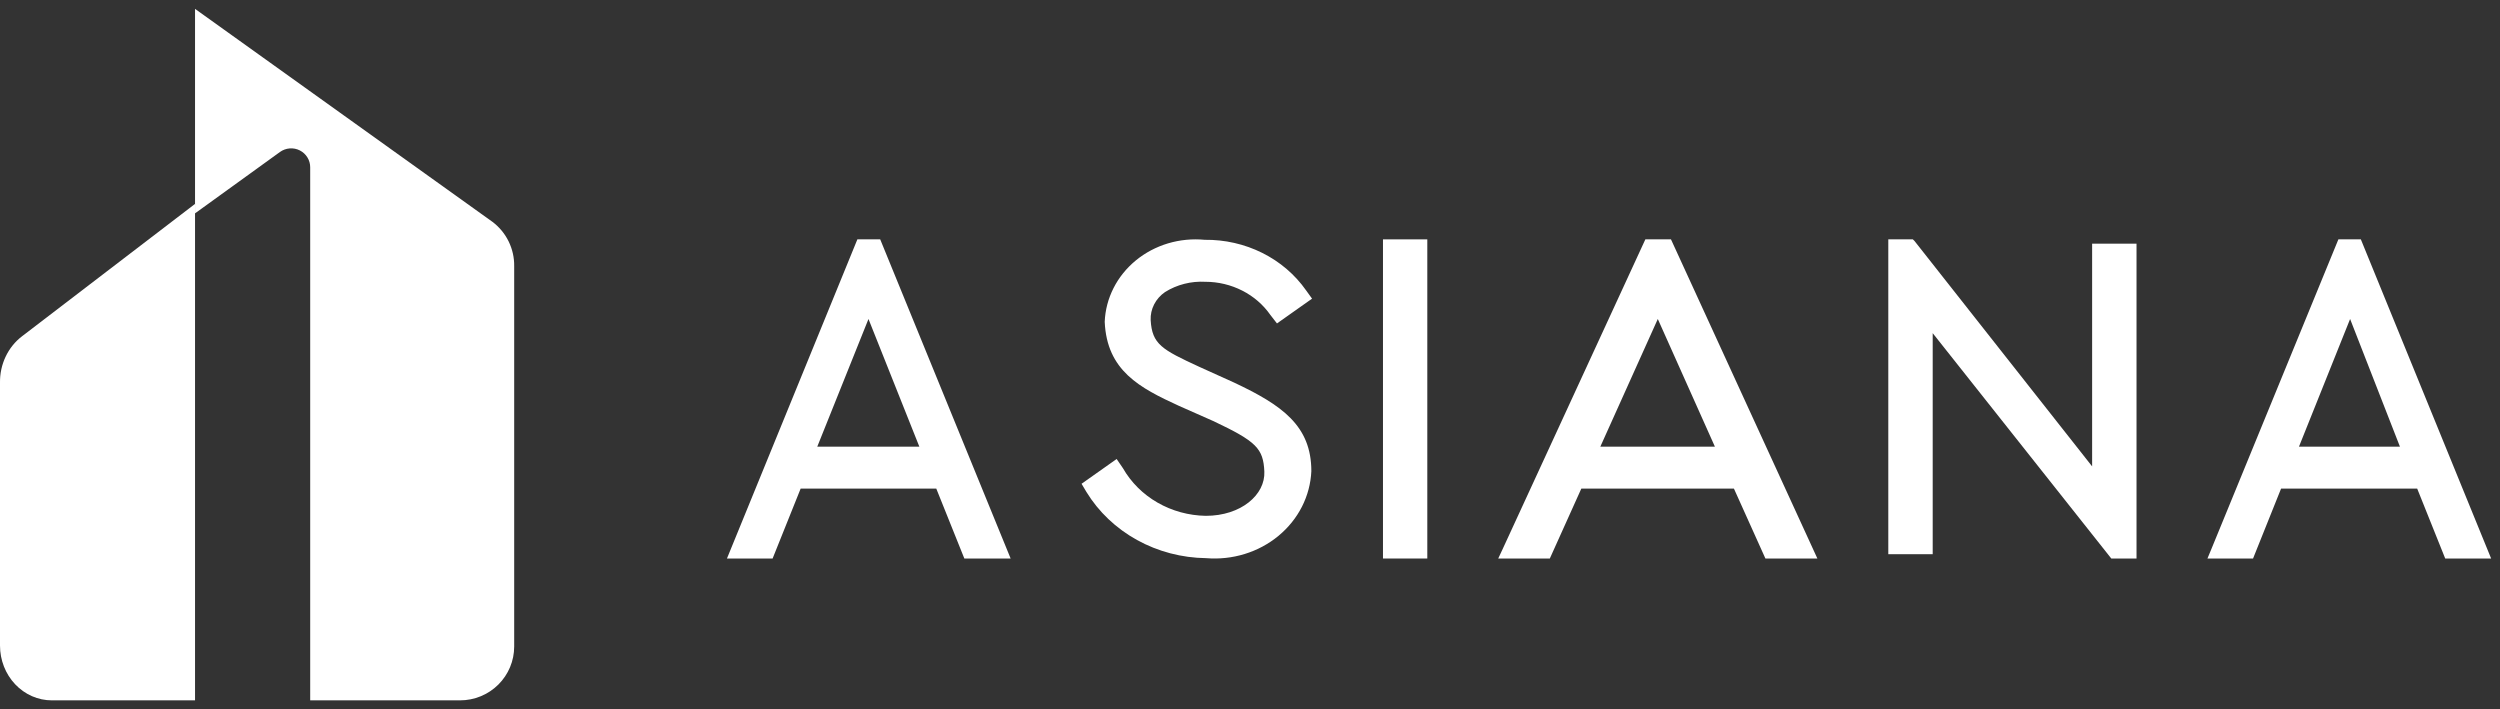 <svg width="141" height="40" viewBox="0 0 141 40" fill="none" xmlns="http://www.w3.org/2000/svg">
<rect x="0" y="0" width="141" height="40" fill="#333333" stroke="none"/>
<path d="M2.922 39.5H11V11.5L1.246 18.963C0.853 19.262 0.535 19.657 0.318 20.114C0.101 20.571 -0.008 21.078 0 21.589V36.408C0 37.228 0.308 38.015 0.856 38.594C1.404 39.174 2.147 39.5 2.922 39.5Z" fill="white"/>
<path d="M11 0.5V12.033L15.79 8.572C15.95 8.456 16.14 8.386 16.337 8.371C16.535 8.355 16.734 8.394 16.91 8.484C17.087 8.574 17.235 8.71 17.338 8.879C17.442 9.047 17.496 9.24 17.495 9.437V39.5H25.944C26.754 39.5 27.532 39.181 28.105 38.612C28.678 38.043 29 37.272 29 36.467V15.008C29.007 14.528 28.9 14.052 28.689 13.62C28.478 13.187 28.168 12.81 27.783 12.518L11 0.5Z" fill="white"/>
<path d="M48.356 13.5L41 31.5H43.575L45.156 27.559H52.807L54.389 31.5H57L49.644 13.5H48.356ZM51.851 25.191H46.094L48.982 17.991L51.851 25.191Z" fill="white"/>
<path d="M67.985 15.893C68.711 15.894 69.425 16.065 70.064 16.391C70.703 16.716 71.246 17.186 71.645 17.757L72.021 18.242L74 16.844L73.664 16.378C73.04 15.489 72.19 14.761 71.191 14.263C70.192 13.765 69.076 13.511 67.945 13.525C67.248 13.458 66.544 13.527 65.876 13.726C65.209 13.926 64.591 14.253 64.063 14.686C63.535 15.12 63.106 15.65 62.804 16.246C62.502 16.841 62.332 17.489 62.306 18.149C62.425 20.908 64.285 21.878 66.481 22.885L68.46 23.761C70.854 24.898 71.25 25.29 71.309 26.595C71.368 27.9 70.003 29.093 68.005 29.093C67.043 29.076 66.105 28.819 65.284 28.347C64.463 27.875 63.791 27.206 63.335 26.409L62.979 25.887L61 27.285L61.277 27.751C61.962 28.87 62.945 29.802 64.128 30.456C65.311 31.11 66.653 31.462 68.024 31.48C68.759 31.541 69.5 31.461 70.201 31.245C70.902 31.029 71.55 30.682 72.104 30.224C72.659 29.765 73.11 29.206 73.429 28.579C73.748 27.952 73.928 27.271 73.96 26.576C73.96 24.003 72.298 22.847 69.607 21.579L67.629 20.684C65.531 19.715 64.977 19.417 64.898 18.055C64.884 17.749 64.951 17.444 65.093 17.167C65.234 16.891 65.446 16.651 65.709 16.471C66.381 16.051 67.18 15.848 67.985 15.893Z" fill="white"/>
<path d="M80.5 13.5H78V31.5H80.5V13.5Z" fill="white"/>
<path d="M92.798 13.5L84.748 30.97L84.5 31.5H87.41L89.186 27.559H97.794L99.569 31.5H102.5L94.243 13.5H92.798ZM96.72 25.191H90.259L93.5 17.991L96.72 25.191Z" fill="white"/>
<path d="M117.996 26.304L107.98 13.594L107.885 13.5H106.5V31.257H109.004V18.79L119.077 31.5H120.5V13.743H117.996V26.304Z" fill="white"/>
<path d="M133.152 13.5H131.885L124.72 30.97L124.5 31.5H127.072L128.652 27.559H136.33L137.91 31.5H140.5L133.152 13.5ZM135.356 25.191H129.662L132.546 17.991L135.356 25.191Z" fill="white"/>
</svg>
